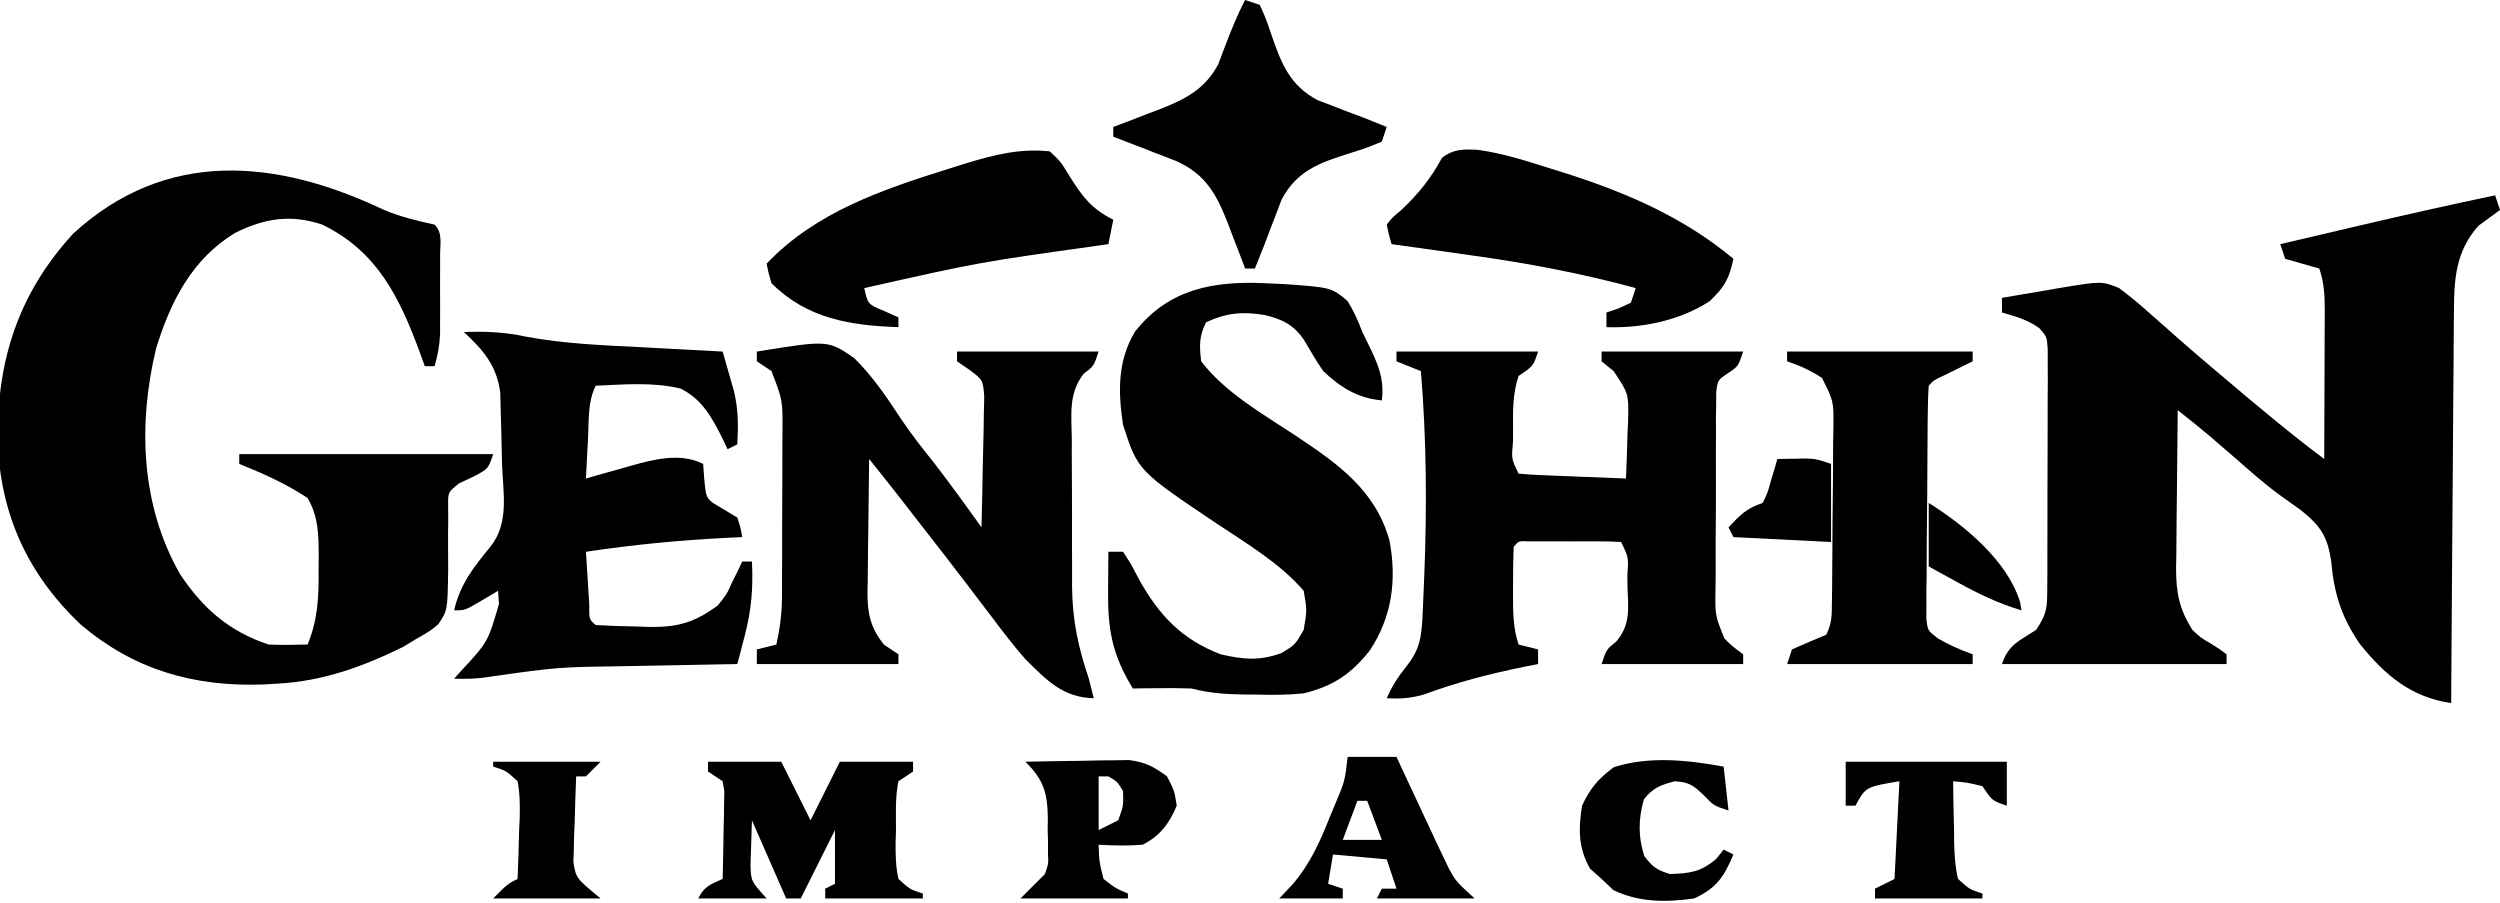 <?xml version="1.0" encoding="UTF-8"?>
<svg version="1.1" xmlns="http://www.w3.org/2000/svg" width="512" height="185">
<path d="M0 0 C0.495 1.485 0.495 1.485 1 3 C-1.197 4.611 -1.197 4.611 -3.395 6.223 C-8.081 11.411 -8.444 17.322 -8.432 23.965 C-8.443 24.834 -8.453 25.703 -8.463 26.598 C-8.493 29.45 -8.503 32.301 -8.512 35.152 C-8.529 37.138 -8.547 39.123 -8.566 41.109 C-8.614 46.318 -8.643 51.528 -8.67 56.738 C-8.699 62.06 -8.746 67.383 -8.791 72.705 C-8.877 83.137 -8.944 93.568 -9 104 C-17.22 102.775 -22.526 98.322 -27.688 91.898 C-31.434 86.479 -33.006 81.535 -33.562 75 C-34.322 69.856 -35.71 67.756 -39.75 64.5 C-41.265 63.406 -42.782 62.314 -44.312 61.241 C-47.485 58.908 -50.41 56.277 -53.375 53.688 C-54.527 52.69 -55.681 51.694 -56.836 50.699 C-57.326 50.275 -57.817 49.85 -58.322 49.413 C-60.515 47.567 -62.757 45.784 -65 44 C-65.074 49.444 -65.129 54.888 -65.165 60.333 C-65.18 62.184 -65.2 64.034 -65.226 65.885 C-65.263 68.551 -65.28 71.217 -65.293 73.883 C-65.308 74.705 -65.324 75.527 -65.34 76.374 C-65.341 81.339 -64.723 84.681 -62 89 C-60.249 90.639 -60.249 90.639 -58.312 91.75 C-56.426 92.922 -56.426 92.922 -55 94 C-55 94.66 -55 95.32 -55 96 C-70.18 96 -85.36 96 -101 96 C-99.662 91.986 -97.476 91.27 -94 89 C-91.744 85.617 -91.744 84.44 -91.725 80.475 C-91.716 79.343 -91.706 78.212 -91.696 77.047 C-91.697 75.825 -91.698 74.603 -91.699 73.344 C-91.695 72.09 -91.691 70.836 -91.686 69.544 C-91.68 66.891 -91.679 64.239 -91.684 61.585 C-91.69 58.186 -91.673 54.786 -91.65 51.387 C-91.632 48.143 -91.635 44.9 -91.637 41.656 C-91.628 40.434 -91.618 39.212 -91.609 37.953 C-91.618 36.257 -91.618 36.257 -91.628 34.525 C-91.627 33.529 -91.626 32.532 -91.626 31.505 C-91.802 28.974 -91.802 28.974 -93.324 27.229 C-95.691 25.493 -98.201 24.809 -101 24 C-101 23.01 -101 22.02 -101 21 C-97.94 20.465 -94.877 19.949 -91.812 19.438 C-90.948 19.286 -90.084 19.135 -89.193 18.979 C-80.571 17.558 -80.571 17.558 -77 19 C-74.708 20.731 -72.62 22.455 -70.5 24.375 C-69.254 25.473 -68.008 26.571 -66.762 27.668 C-66.134 28.225 -65.507 28.783 -64.861 29.357 C-62.046 31.842 -59.183 34.267 -56.312 36.688 C-55.782 37.136 -55.252 37.584 -54.705 38.046 C-48.246 43.498 -41.776 48.945 -35 54 C-34.975 48.928 -34.957 43.856 -34.945 38.784 C-34.94 37.058 -34.933 35.333 -34.925 33.607 C-34.912 31.127 -34.907 28.648 -34.902 26.168 C-34.897 25.396 -34.892 24.624 -34.887 23.829 C-34.886 20.617 -34.977 18.07 -36 15 C-37.155 14.67 -38.31 14.34 -39.5 14 C-40.655 13.67 -41.81 13.34 -43 13 C-43.495 11.515 -43.495 11.515 -44 10 C-39.984 9.056 -35.968 8.114 -31.952 7.174 C-30.592 6.856 -29.233 6.537 -27.874 6.217 C-18.603 4.038 -9.319 1.96 0 0 Z " fill="#000000" transform="translate(511,40)"/>
<path d="M0 0 C3.46 1.492 6.884 2.286 10.555 3.102 C12.256 4.803 11.685 6.985 11.688 9.309 C11.689 10.37 11.69 11.432 11.691 12.525 C11.688 13.644 11.684 14.762 11.68 15.914 C11.684 17.021 11.687 18.127 11.691 19.268 C11.69 20.333 11.689 21.398 11.688 22.496 C11.686 23.474 11.685 24.452 11.684 25.46 C11.568 27.832 11.231 29.834 10.555 32.102 C9.895 32.102 9.235 32.102 8.555 32.102 C8.203 31.123 7.851 30.145 7.488 29.137 C3.324 17.926 -1.187 8.584 -12.445 3.102 C-18.939 0.937 -24.278 1.812 -30.281 4.793 C-39.105 10.128 -43.532 18.852 -46.484 28.496 C-50.214 44.024 -49.618 60.686 -41.508 74.789 C-36.826 81.776 -31.491 86.42 -23.445 89.102 C-22.051 89.168 -20.654 89.187 -19.258 89.164 C-18 89.143 -16.742 89.123 -15.445 89.102 C-13.281 83.819 -13.143 79.149 -13.195 73.539 C-13.188 72.702 -13.18 71.865 -13.172 71.002 C-13.186 66.663 -13.213 62.955 -15.445 59.102 C-19.873 56.15 -24.529 54.108 -29.445 52.102 C-29.445 51.442 -29.445 50.782 -29.445 50.102 C-12.285 50.102 4.875 50.102 22.555 50.102 C21.555 53.102 21.555 53.102 18.617 54.664 C17.607 55.138 16.596 55.613 15.555 56.102 C13.309 57.921 13.309 57.921 13.331 60.544 C13.338 61.549 13.345 62.554 13.352 63.59 C13.34 64.689 13.328 65.788 13.316 66.92 C13.309 69.238 13.316 71.555 13.34 73.873 C13.215 82.118 13.215 82.118 11.337 84.917 C9.805 86.23 9.805 86.23 6.555 88.102 C5.755 88.589 4.956 89.076 4.133 89.578 C-4.038 93.608 -12.275 96.589 -21.445 97.102 C-23.116 97.198 -23.116 97.198 -24.82 97.297 C-38.911 97.73 -51.007 94.239 -61.852 85.066 C-72.784 74.735 -78.418 62.396 -78.918 47.356 C-79.081 30.916 -74.722 17.281 -63.496 4.984 C-44.414 -12.534 -21.837 -10.317 0 0 Z " fill="#000000" transform="translate(78.445,42.898)"/>
<path d="M0 0 C9.57 0 19.14 0 29 0 C28 3 28 3 25 5 C23.753 8.74 23.854 12.232 23.875 16.125 C23.871 16.866 23.867 17.607 23.863 18.371 C23.533 21.982 23.533 21.982 25 25 C26.633 25.157 28.271 25.251 29.91 25.316 C31.394 25.379 31.394 25.379 32.908 25.443 C33.949 25.483 34.99 25.522 36.062 25.562 C37.107 25.606 38.152 25.649 39.229 25.693 C41.819 25.8 44.409 25.902 47 26 C47.135 22.936 47.234 19.878 47.312 16.812 C47.354 15.948 47.396 15.084 47.439 14.193 C47.556 8.617 47.556 8.617 44.48 4.012 C43.662 3.348 42.843 2.684 42 2 C42 1.34 42 0.68 42 0 C51.57 0 61.14 0 71 0 C70 3 70 3 67.971 4.379 C65.796 5.831 65.796 5.831 65.485 8.263 C65.479 9.148 65.473 10.032 65.467 10.943 C65.451 11.948 65.435 12.952 65.419 13.987 C65.426 15.614 65.426 15.614 65.434 17.273 C65.427 18.389 65.421 19.505 65.415 20.655 C65.408 23.017 65.411 25.379 65.424 27.741 C65.437 31.354 65.403 34.965 65.365 38.578 C65.364 40.872 65.366 43.167 65.371 45.461 C65.358 46.541 65.345 47.622 65.331 48.735 C65.243 54.006 65.243 54.006 67.155 58.754 C68.657 60.261 68.657 60.261 71 62 C71 62.66 71 63.32 71 64 C61.43 64 51.86 64 42 64 C43 61 43 61 45.043 59.355 C47.955 55.851 47.478 52.721 47.312 48.312 C47.303 47.528 47.293 46.744 47.283 45.936 C47.545 42.16 47.545 42.16 46 39 C44.45 38.901 42.896 38.869 41.344 38.867 C40.404 38.866 39.464 38.865 38.496 38.863 C37.507 38.867 36.519 38.871 35.5 38.875 C34.511 38.871 33.523 38.867 32.504 38.863 C31.094 38.865 31.094 38.865 29.656 38.867 C28.354 38.869 28.354 38.869 27.025 38.871 C25.004 38.776 25.004 38.776 24 40 C23.9 42.615 23.861 45.198 23.875 47.812 C23.871 48.538 23.867 49.263 23.863 50.01 C23.87 53.474 23.905 56.69 25 60 C26.32 60.33 27.64 60.66 29 61 C29 61.99 29 62.98 29 64 C28.129 64.17 27.257 64.34 26.359 64.516 C19.201 65.972 12.48 67.69 5.621 70.23 C2.941 71.017 0.776 71.146 -2 71 C-0.88 68.481 0.32 66.603 2.062 64.438 C4.667 61.161 5.128 58.587 5.316 54.527 C5.358 53.637 5.401 52.746 5.444 51.828 C5.503 50.397 5.503 50.397 5.562 48.938 C5.604 47.953 5.646 46.969 5.689 45.955 C6.245 31.9 6.158 18.021 5 4 C2.525 3.01 2.525 3.01 0 2 C0 1.34 0 0.68 0 0 Z " fill="#000000" transform="translate(286,72)"/>
<path d="M0 0 C14.591 -2.358 14.591 -2.358 19.967 1.361 C23.744 5.081 26.668 9.424 29.562 13.845 C31.704 17.055 34.103 20.042 36.5 23.062 C39.761 27.312 42.902 31.631 46 36 C46.124 31.801 46.214 27.603 46.275 23.402 C46.3 21.974 46.334 20.547 46.377 19.119 C46.438 17.063 46.466 15.01 46.488 12.953 C46.514 11.717 46.541 10.481 46.568 9.208 C46.302 5.804 46.302 5.804 43.469 3.69 C42.655 3.133 41.84 2.575 41 2 C41 1.34 41 0.68 41 0 C50.57 0 60.14 0 70 0 C69 3 69 3 66.969 4.501 C63.766 8.566 64.45 12.953 64.504 17.977 C64.502 19.597 64.502 19.597 64.499 21.251 C64.501 23.539 64.513 25.827 64.533 28.115 C64.562 31.591 64.554 35.066 64.541 38.543 C64.547 40.771 64.556 42.999 64.566 45.227 C64.563 46.256 64.561 47.286 64.558 48.346 C64.644 55.065 65.838 60.665 68 67 C68.347 68.33 68.685 69.662 69 71 C62.591 70.84 59.334 67.273 55 63 C52.652 60.329 50.505 57.534 48.375 54.688 C47.167 53.104 45.959 51.521 44.75 49.938 C44.136 49.128 43.523 48.318 42.891 47.484 C39.752 43.36 36.562 39.275 33.375 35.188 C32.795 34.441 32.216 33.695 31.619 32.927 C31.072 32.222 30.525 31.518 29.961 30.793 C29.246 29.873 29.246 29.873 28.517 28.934 C26.694 26.61 24.848 24.304 23 22 C22.926 26.608 22.871 31.216 22.835 35.824 C22.82 37.391 22.8 38.957 22.774 40.524 C22.737 42.78 22.72 45.036 22.707 47.293 C22.692 47.989 22.676 48.685 22.66 49.402 C22.659 53.793 23.292 56.522 26 60 C26.99 60.66 27.98 61.32 29 62 C29 62.66 29 63.32 29 64 C19.43 64 9.86 64 0 64 C0 63.01 0 62.02 0 61 C1.98 60.505 1.98 60.505 4 60 C4.732 56.71 5.129 53.657 5.145 50.289 C5.152 49.385 5.158 48.48 5.165 47.548 C5.166 46.584 5.167 45.619 5.168 44.625 C5.171 43.623 5.175 42.621 5.178 41.588 C5.183 39.474 5.185 37.359 5.185 35.244 C5.187 32.012 5.206 28.779 5.225 25.547 C5.228 23.49 5.23 21.432 5.23 19.375 C5.238 18.41 5.245 17.446 5.252 16.452 C5.3 9.968 5.3 9.968 3 4 C2.01 3.34 1.02 2.68 0 2 C0 1.34 0 0.68 0 0 Z " fill="#000000" transform="translate(155,72)"/>
<path d="M0 0 C1.258 0.055 2.516 0.111 3.812 0.168 C13.628 0.864 13.628 0.864 16.93 3.598 C18.265 5.684 19.137 7.68 20 10 C20.384 10.776 20.768 11.552 21.164 12.352 C23.1 16.288 24.579 19.515 24 24 C19.04 23.549 15.557 21.352 12 18 C10.61 15.986 9.398 13.915 8.168 11.801 C6.101 8.614 3.74 7.426 0.117 6.539 C-4.406 5.765 -7.746 6.029 -12 8 C-13.444 10.889 -13.377 12.796 -13 16 C-8.113 22.404 -0.291 26.834 6.359 31.234 C14.918 36.924 22.704 42.348 25.566 52.715 C27.096 60.777 26.091 68.315 21.523 75.238 C17.63 80.101 14.054 82.504 8 84 C4.735 84.345 1.529 84.332 -1.75 84.25 C-2.587 84.245 -3.423 84.24 -4.285 84.234 C-8.058 84.186 -11.342 83.939 -15 83 C-17.082 82.933 -19.167 82.915 -21.25 82.938 C-22.866 82.951 -22.866 82.951 -24.516 82.965 C-25.745 82.982 -25.745 82.982 -27 83 C-31.254 76.001 -32.158 70.935 -32.062 62.688 C-32.058 61.947 -32.053 61.206 -32.049 60.443 C-32.037 58.629 -32.019 56.814 -32 55 C-31.01 55 -30.02 55 -29 55 C-27.422 57.414 -27.422 57.414 -25.75 60.625 C-21.631 67.987 -17.013 72.955 -9 76 C-4.385 77.075 -1.067 77.388 3.438 75.75 C6.209 74.091 6.209 74.091 8 71 C8.682 66.917 8.682 66.917 8 63 C3.193 57.406 -3.594 53.367 -9.688 49.312 C-25.968 38.404 -25.968 38.404 -29 29 C-30.029 22.218 -30.155 15.959 -26.562 9.938 C-19.679 1.157 -10.496 -0.469 0 0 Z " fill="#000000" transform="translate(259,58)"/>
<path d="M0 0 C4.433 -0.167 8.349 0.002 12.688 0.938 C20.625 2.435 28.636 2.712 36.688 3.125 C38.275 3.212 39.863 3.299 41.451 3.387 C45.3 3.598 49.15 3.802 53 4 C53.503 5.734 53.997 7.47 54.488 9.207 C54.765 10.174 55.041 11.14 55.325 12.136 C56.211 15.898 56.218 19.155 56 23 C55.01 23.495 55.01 23.495 54 24 C53.72 23.397 53.441 22.793 53.152 22.172 C50.962 17.806 48.949 13.834 44.379 11.574 C38.755 10.217 32.743 10.734 27 11 C25.35 14.3 25.617 17.991 25.438 21.625 C25.394 22.427 25.351 23.229 25.307 24.055 C25.2 26.036 25.1 28.018 25 30 C26.002 29.711 27.003 29.422 28.035 29.125 C29.377 28.75 30.72 28.375 32.062 28 C32.719 27.809 33.376 27.618 34.053 27.422 C38.902 26.084 44.292 24.646 49 27 C49.083 28.093 49.165 29.186 49.25 30.312 C49.617 34.237 49.617 34.237 53 36.188 C53.99 36.786 54.98 37.384 56 38 C56.688 40.113 56.688 40.113 57 42 C55.947 42.049 54.894 42.098 53.809 42.148 C44.113 42.638 34.602 43.56 25 45 C25.14 47.313 25.287 49.625 25.438 51.938 C25.519 53.225 25.6 54.513 25.684 55.84 C25.649 58.86 25.649 58.86 27 60 C29.89 60.182 32.733 60.278 35.625 60.312 C36.42 60.342 37.216 60.371 38.035 60.4 C43.878 60.463 47.263 59.483 52 56 C53.829 53.73 53.829 53.73 54.938 51.25 C55.338 50.451 55.739 49.652 56.152 48.828 C56.432 48.225 56.712 47.622 57 47 C57.66 47 58.32 47 59 47 C59.274 52.478 58.884 57.008 57.488 62.328 C57.212 63.395 56.935 64.461 56.65 65.56 C56.328 66.768 56.328 66.768 56 68 C54.231 68.03 54.231 68.03 52.427 68.06 C47.998 68.137 43.57 68.225 39.142 68.317 C37.236 68.355 35.329 68.39 33.422 68.422 C19.315 68.614 19.315 68.614 5.366 70.584 C2.867 71.023 0.533 71.07 -2 71 C-1.602 70.553 -1.203 70.105 -0.793 69.645 C4.93 63.494 4.93 63.494 7.188 55.688 C7.126 54.801 7.064 53.914 7 53 C5.886 53.66 4.772 54.32 3.625 55 C0.25 57 0.25 57 -2 57 C-0.757 51.613 2.016 48.14 5.441 43.953 C9.382 39.015 7.996 32.889 7.813 26.879 C7.751 24.707 7.709 22.534 7.668 20.361 C7.629 18.974 7.589 17.587 7.547 16.199 C7.514 14.939 7.482 13.68 7.448 12.382 C6.713 6.835 4.003 3.727 0 0 Z " fill="#000000" transform="translate(95,68)"/>
<path d="M0 0 C12.54 0 25.08 0 38 0 C38 0.66 38 1.32 38 2 C37.434 2.277 36.868 2.554 36.285 2.84 C35.185 3.383 35.185 3.383 34.062 3.938 C33.332 4.297 32.601 4.657 31.848 5.027 C30.038 5.864 30.038 5.864 29 7 C28.886 8.549 28.84 10.103 28.823 11.656 C28.81 12.647 28.797 13.638 28.784 14.66 C28.777 15.739 28.769 16.818 28.762 17.93 C28.754 19.031 28.746 20.132 28.737 21.267 C28.723 23.602 28.713 25.938 28.705 28.273 C28.688 31.853 28.644 35.432 28.6 39.012 C28.589 41.276 28.581 43.54 28.574 45.805 C28.557 46.88 28.539 47.955 28.521 49.062 C28.526 50.559 28.526 50.559 28.53 52.085 C28.524 52.964 28.518 53.843 28.512 54.748 C28.809 57.152 28.809 57.152 30.857 58.733 C33.169 60.1 35.476 61.089 38 62 C38 62.66 38 63.32 38 64 C25.46 64 12.92 64 0 64 C0.33 63.01 0.66 62.02 1 61 C3.318 59.965 5.652 58.964 8 58 C9.194 55.612 9.146 54.096 9.177 51.43 C9.19 50.482 9.203 49.534 9.216 48.558 C9.223 47.531 9.231 46.504 9.238 45.445 C9.246 44.392 9.254 43.339 9.263 42.254 C9.277 40.023 9.287 37.792 9.295 35.561 C9.312 32.146 9.356 28.731 9.4 25.316 C9.411 23.151 9.419 20.986 9.426 18.82 C9.443 17.797 9.461 16.774 9.479 15.72 C9.554 10.199 9.554 10.199 7.145 5.402 C4.836 3.893 2.614 2.871 0 2 C0 1.34 0 0.68 0 0 Z " fill="#000000" transform="translate(366,72)"/>
<path d="M0 0 C2.25 2.125 2.25 2.125 4 5 C6.616 9.22 8.516 11.758 13 14 C12.67 15.65 12.34 17.3 12 19 C11.089 19.131 10.179 19.261 9.24 19.396 C-14.567 22.726 -14.567 22.726 -38 28 C-37.277 31.299 -37.277 31.299 -33.938 32.688 C-32.968 33.121 -31.999 33.554 -31 34 C-31 34.66 -31 35.32 -31 36 C-40.877 35.666 -49.733 34.267 -57 27 C-57.625 24.875 -57.625 24.875 -58 23 C-47.897 12.366 -34.154 7.778 -20.5 3.5 C-19.39 3.149 -18.281 2.799 -17.137 2.438 C-11.262 0.676 -6.141 -0.643 0 0 Z " fill="#000000" transform="translate(215,31)"/>
<path d="M0 0 C5.142 0.682 10.03 2.269 14.964 3.827 C16.114 4.186 17.263 4.546 18.448 4.916 C30.89 8.929 42.343 13.893 52.464 22.327 C51.618 26.37 50.639 28.163 47.589 31.014 C41.466 35.002 33.699 36.579 26.464 36.327 C26.464 35.337 26.464 34.347 26.464 33.327 C27.268 33.059 28.073 32.791 28.902 32.514 C30.17 31.927 30.17 31.927 31.464 31.327 C31.959 29.842 31.959 29.842 32.464 28.327 C21.203 25.27 10.017 23.167 -1.536 21.577 C-3.101 21.355 -4.666 21.132 -6.231 20.909 C-9.998 20.373 -13.767 19.847 -17.536 19.327 C-18.106 17.417 -18.106 17.417 -18.536 15.327 C-17.411 13.889 -17.411 13.889 -15.536 12.327 C-12.031 9.007 -9.512 5.902 -7.235 1.682 C-4.915 -0.168 -2.895 -0.123 0 0 Z " fill="#000000" transform="translate(302.536,30.673)"/>
<path d="M0 0 C0.99 0.33 1.98 0.66 3 1 C4.246 3.766 4.246 3.766 5.438 7.25 C7.439 13.089 9.205 17.512 14.84 20.512 C15.862 20.9 16.884 21.288 17.938 21.688 C19.467 22.281 19.467 22.281 21.027 22.887 C22.008 23.254 22.989 23.621 24 24 C25.668 24.663 27.335 25.329 29 26 C28.505 27.485 28.505 27.485 28 29 C25.016 30.246 25.016 30.246 21.25 31.438 C15.159 33.368 10.599 34.996 7.488 40.84 C7.1 41.862 6.712 42.884 6.312 43.938 C5.917 44.957 5.521 45.977 5.113 47.027 C4.746 48.008 4.379 48.989 4 50 C3.337 51.668 2.671 53.335 2 55 C1.34 55 0.68 55 0 55 C-0.58 53.463 -0.58 53.463 -1.172 51.895 C-1.697 50.534 -2.224 49.173 -2.75 47.812 C-3.003 47.139 -3.255 46.465 -3.516 45.771 C-5.828 39.846 -8.09 35.667 -14.109 32.98 C-15.65 32.368 -17.198 31.771 -18.75 31.188 C-19.543 30.876 -20.336 30.565 -21.152 30.244 C-23.096 29.483 -25.048 28.74 -27 28 C-27 27.34 -27 26.68 -27 26 C-25.975 25.613 -24.95 25.227 -23.895 24.828 C-22.534 24.303 -21.173 23.776 -19.812 23.25 C-19.139 22.997 -18.465 22.745 -17.771 22.484 C-12.448 20.407 -8.256 18.388 -5.488 13.125 C-5.1 12.094 -4.712 11.062 -4.312 10 C-2.999 6.578 -1.709 3.245 0 0 Z " fill="#000000" transform="translate(255,0)"/>
<path d="M0 0 C4.95 0 9.9 0 15 0 C16.98 3.96 18.96 7.92 21 12 C22.98 8.04 24.96 4.08 27 0 C31.95 0 36.9 0 42 0 C42 0.66 42 1.32 42 2 C41.01 2.66 40.02 3.32 39 4 C38.319 7.269 38.491 10.606 38.5 13.938 C38.457 15.317 38.457 15.317 38.414 16.725 C38.407 19.256 38.454 21.528 39 24 C41.363 26.152 41.363 26.152 44 27 C44 27.33 44 27.66 44 28 C37.4 28 30.8 28 24 28 C24 27.34 24 26.68 24 26 C24.66 25.67 25.32 25.34 26 25 C26 21.37 26 17.74 26 14 C23.69 18.62 21.38 23.24 19 28 C18.01 28 17.02 28 16 28 C13.69 22.72 11.38 17.44 9 12 C8.938 13.898 8.876 15.795 8.812 17.75 C8.778 18.817 8.743 19.885 8.707 20.984 C8.778 24.425 8.778 24.425 12 28 C7.38 28 2.76 28 -2 28 C-0.745 25.489 0.501 25.129 3 24 C3.087 20.708 3.14 17.417 3.188 14.125 C3.213 13.188 3.238 12.251 3.264 11.285 C3.273 10.389 3.283 9.493 3.293 8.57 C3.309 7.743 3.324 6.915 3.341 6.063 C3.172 5.042 3.172 5.042 3 4 C2.01 3.34 1.02 2.68 0 2 C0 1.34 0 0.68 0 0 Z " fill="#000000" transform="translate(145,156)"/>
<path d="M0 0 C3.896 -0.087 7.791 -0.141 11.688 -0.188 C12.79 -0.213 13.893 -0.238 15.029 -0.264 C16.096 -0.273 17.163 -0.283 18.262 -0.293 C19.241 -0.309 20.22 -0.324 21.229 -0.341 C24.518 0.064 26.353 1.032 29 3 C30.5 5.875 30.5 5.875 31 9 C29.47 12.654 27.555 15.223 24 17 C20.983 17.24 18.02 17.174 15 17 C15.104 20.401 15.104 20.401 16 24 C18.443 25.917 18.443 25.917 21 27 C21 27.33 21 27.66 21 28 C13.74 28 6.48 28 -1 28 C0.65 26.35 2.3 24.7 4 23 C4.731 20.894 4.731 20.894 4.629 18.75 C4.631 17.977 4.633 17.203 4.635 16.406 C4.611 15.612 4.587 14.818 4.562 14 C4.579 12.809 4.579 12.809 4.596 11.594 C4.532 6.473 3.796 3.743 0 0 Z M15 3 C15 6.63 15 10.26 15 14 C16.32 13.34 17.64 12.68 19 12 C20.082 9.09 20.082 9.09 20 6 C18.811 4.06 18.811 4.06 17 3 C16.34 3 15.68 3 15 3 Z " fill="#000000" transform="translate(210,156)"/>
<path d="M0 0 C3.3 0 6.6 0 10 0 C10.447 0.967 10.895 1.934 11.355 2.93 C12.925 6.315 14.506 9.695 16.094 13.072 C16.878 14.74 17.658 16.411 18.438 18.082 C18.85 18.942 19.262 19.802 19.688 20.688 C20.042 21.434 20.396 22.18 20.762 22.949 C22.205 25.525 22.205 25.525 26 29 C19.4 29 12.8 29 6 29 C6.33 28.34 6.66 27.68 7 27 C7.99 27 8.98 27 10 27 C9.34 25.02 8.68 23.04 8 21 C4.37 20.67 0.74 20.34 -3 20 C-3.33 21.98 -3.66 23.96 -4 26 C-3.01 26.33 -2.02 26.66 -1 27 C-1 27.66 -1 28.32 -1 29 C-5.29 29 -9.58 29 -14 29 C-13.1 28.046 -12.2 27.092 -11.273 26.109 C-7.654 21.883 -5.665 17.385 -3.625 12.25 C-3.093 10.976 -3.093 10.976 -2.551 9.676 C-0.576 4.992 -0.576 4.992 0 0 Z M2 9 C0.515 12.96 0.515 12.96 -1 17 C1.64 17 4.28 17 7 17 C6.01 14.36 5.02 11.72 4 9 C3.34 9 2.68 9 2 9 Z " fill="#000000" transform="translate(276,155)"/>
<path d="M0 0 C10.89 0 21.78 0 33 0 C33 2.97 33 5.94 33 9 C30 8 30 8 28 5 C24.934 4.267 24.934 4.267 22 4 C22.023 7.272 22.1 10.541 22.188 13.812 C22.193 14.741 22.199 15.67 22.205 16.627 C22.288 19.182 22.405 21.512 23 24 C25.377 26.156 25.377 26.156 28 27 C28 27.33 28 27.66 28 28 C20.74 28 13.48 28 6 28 C6 27.34 6 26.68 6 26 C7.32 25.34 8.64 24.68 10 24 C10.33 17.4 10.66 10.8 11 4 C4.095 5.156 4.095 5.156 2 9 C1.34 9 0.68 9 0 9 C0 6.03 0 3.06 0 0 Z " fill="#000000" transform="translate(378,156)"/>
<path d="M0 0 C0.33 2.97 0.66 5.94 1 9 C-2 8 -2 8 -3.938 6 C-6.116 3.888 -7.006 3.181 -10 3 C-12.858 3.749 -14.483 4.335 -16.312 6.688 C-17.49 10.65 -17.527 14.374 -16.25 18.312 C-14.619 20.514 -13.644 21.214 -11 22 C-6.899 21.854 -4.727 21.615 -1.562 18.938 C-1.047 18.298 -0.531 17.659 0 17 C0.66 17.33 1.32 17.66 2 18 C0.036 22.651 -1.431 24.824 -6 27 C-11.821 27.809 -17.217 27.845 -22.562 25.312 C-23.367 24.549 -24.171 23.786 -25 23 C-25.784 22.299 -26.567 21.598 -27.375 20.875 C-29.787 16.608 -29.752 12.788 -29 8 C-27.269 4.338 -25.717 2.538 -22.5 0.125 C-15.275 -2.197 -7.387 -1.343 0 0 Z " fill="#000000" transform="translate(353,157)"/>
<path d="M0 0 C7.26 0 14.52 0 22 0 C21.01 0.99 20.02 1.98 19 3 C18.34 3 17.68 3 17 3 C16.854 6.229 16.766 9.457 16.688 12.688 C16.646 13.6 16.604 14.512 16.561 15.451 C16.544 16.337 16.528 17.224 16.512 18.137 C16.486 18.948 16.459 19.76 16.432 20.596 C16.98 23.856 16.98 23.856 22 28 C14.74 28 7.48 28 0 28 C3 25 3 25 5 24 C5.145 20.73 5.234 17.46 5.312 14.188 C5.354 13.259 5.396 12.33 5.439 11.373 C5.486 8.821 5.488 6.506 5 4 C2.649 1.836 2.649 1.836 0 1 C0 0.67 0 0.34 0 0 Z " fill="#000000" transform="translate(101,156)"/>
<path d="M0 0 C1.258 -0.021 2.516 -0.041 3.812 -0.062 C4.52 -0.074 5.228 -0.086 5.957 -0.098 C8 0 8 0 11 1 C11 6.28 11 11.56 11 17 C4.4 16.67 -2.2 16.34 -9 16 C-9.33 15.34 -9.66 14.68 -10 14 C-7.637 11.474 -6.335 10.112 -3 9 C-1.977 6.903 -1.977 6.903 -1.312 4.438 C-1.061 3.611 -0.81 2.785 -0.551 1.934 C-0.369 1.296 -0.187 0.657 0 0 Z " fill="#000000" transform="translate(364,94)"/>
<path d="M0 0 C7.298 4.583 16.073 11.758 18.703 20.277 C18.801 20.846 18.899 21.414 19 22 C14.373 20.608 10.353 18.705 6.125 16.375 C4.973 15.743 3.82 15.112 2.633 14.461 C1.33 13.738 1.33 13.738 0 13 C0 8.71 0 4.42 0 0 Z " fill="#000000" transform="translate(395,103)"/>
</svg>
